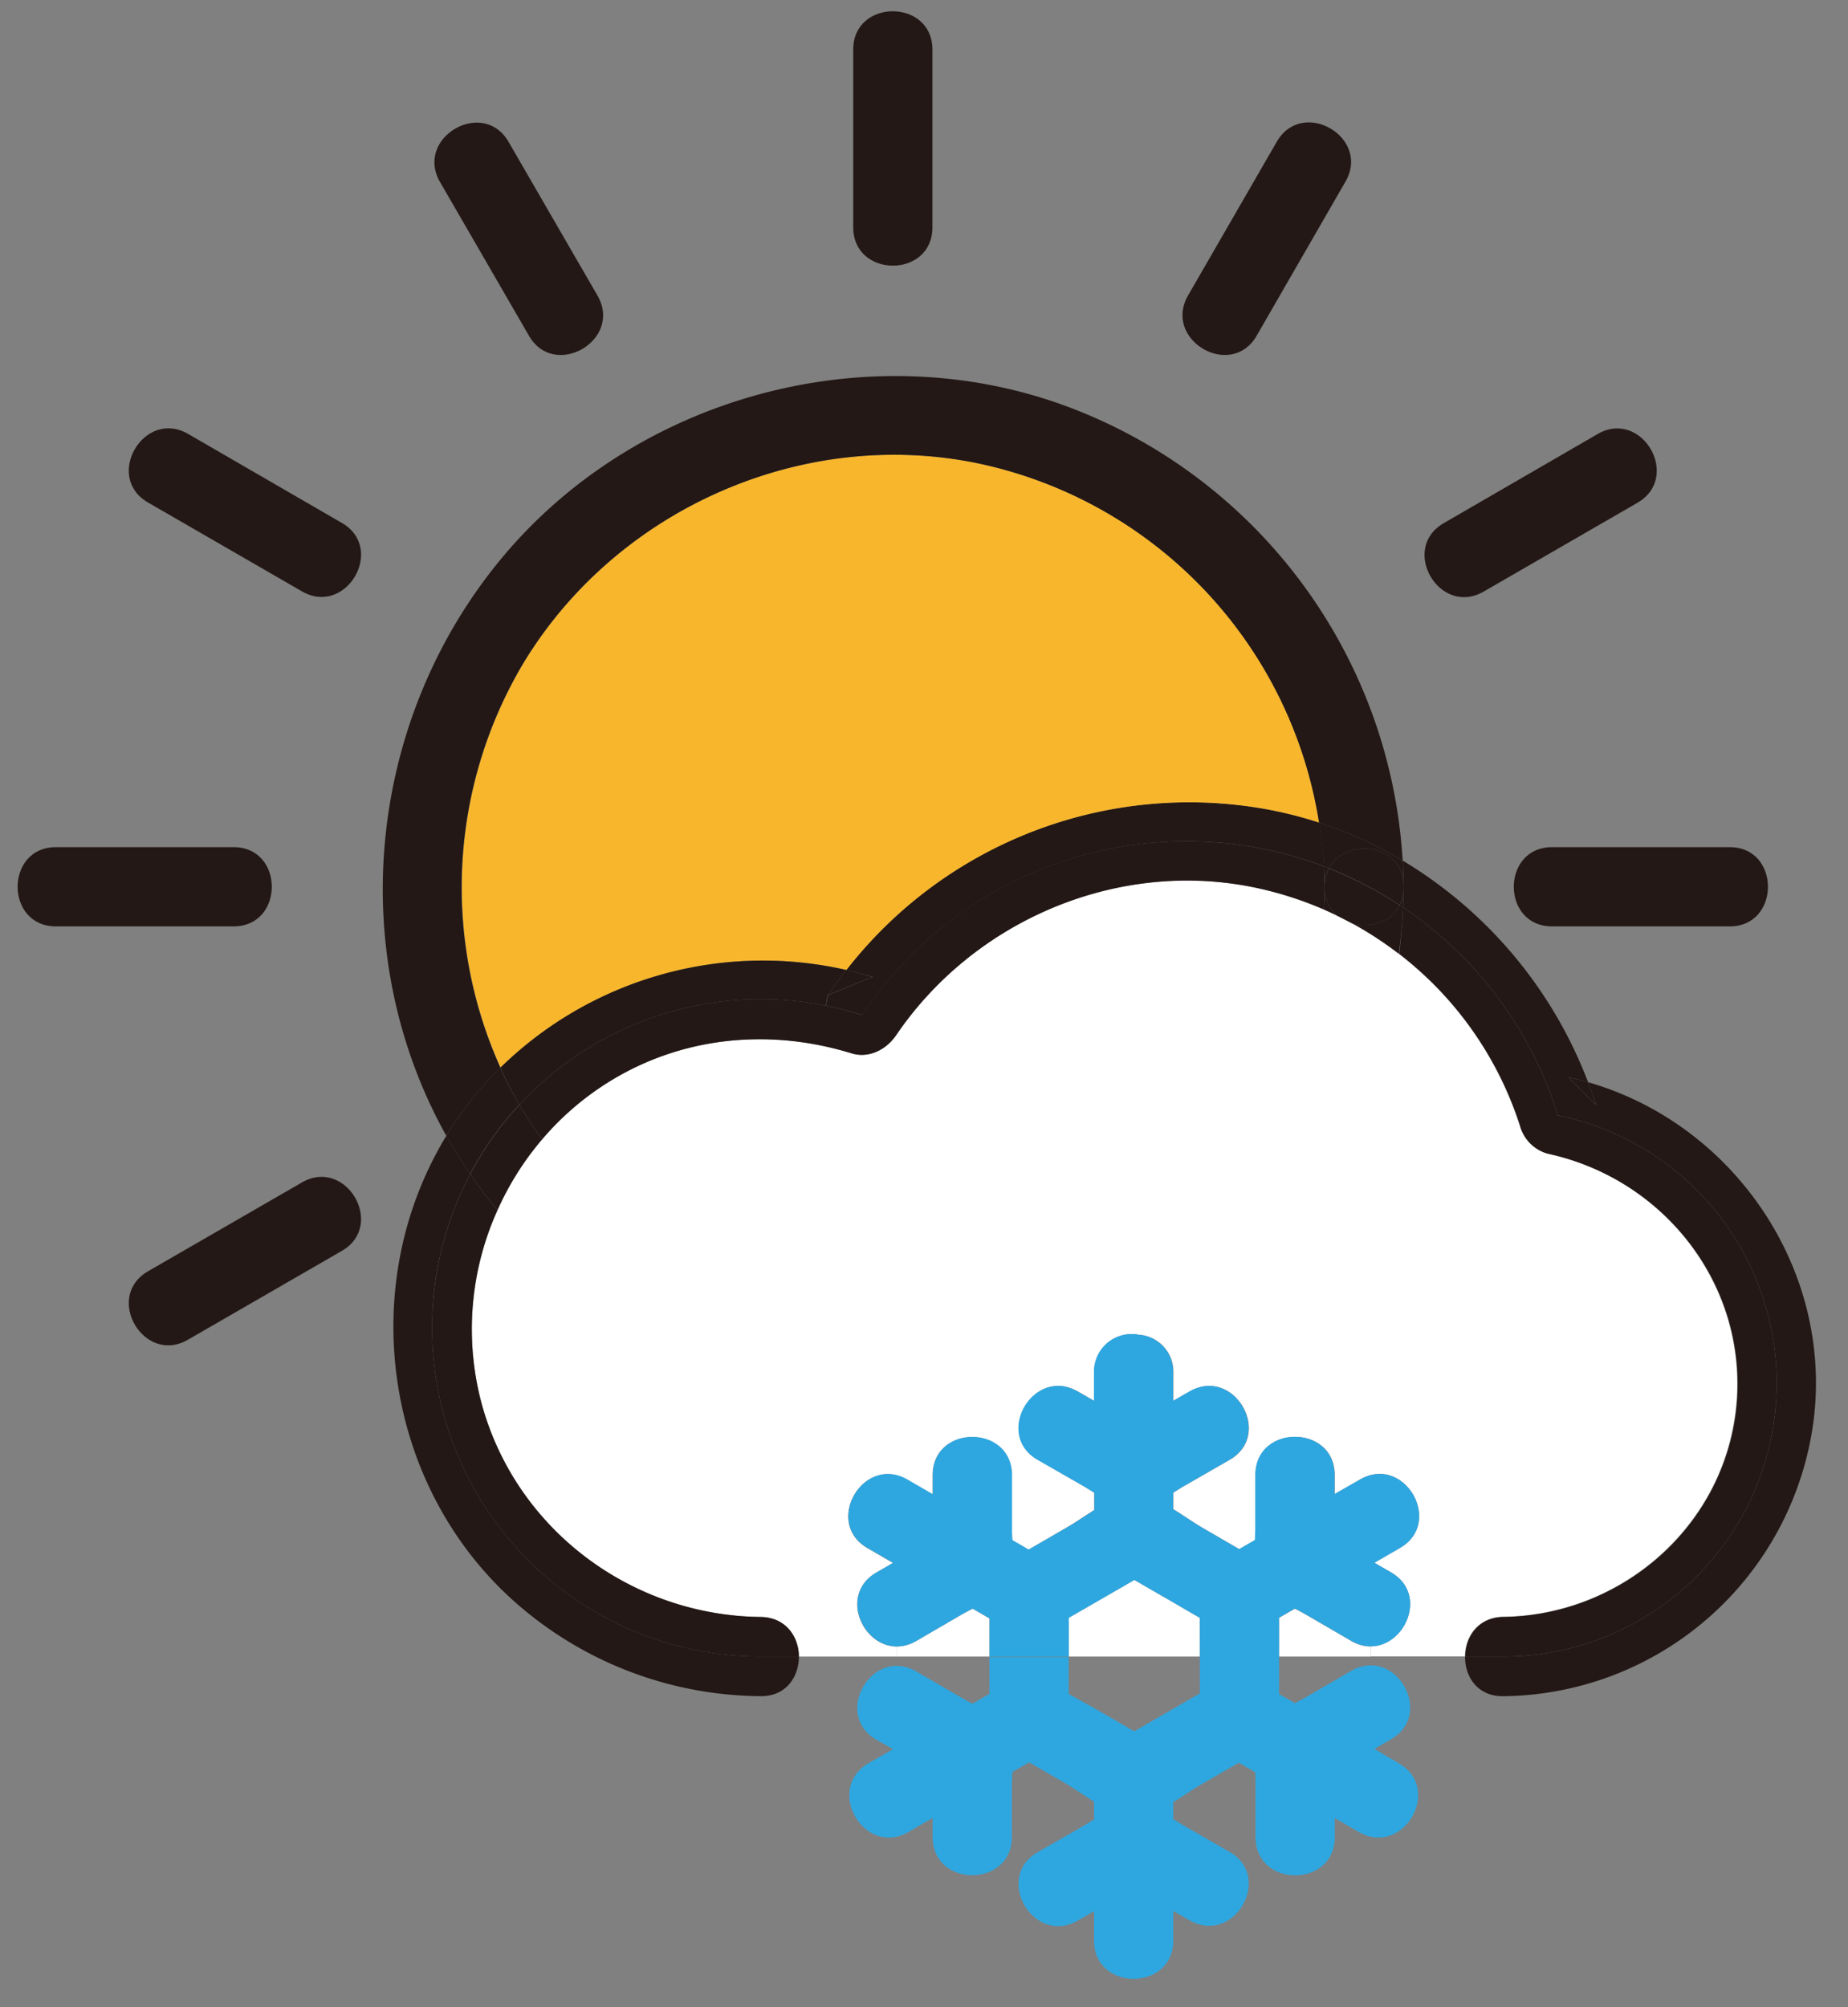 <svg width="350" height="380" xmlns="http://www.w3.org/2000/svg">

 <rect width="100%" height="100%" fill="#808080" stroke="none"/>

 <title/>
 <g>
  <title>background</title>
  <rect fill="none" id="canvas_background" height="382" width="352" y="-1" x="-1"/>
 </g>
 <g>
  <title>Layer 1</title>
  <path fill="#231815" id="svg_1" d="m176.596,43.051l0,-33.67c0,-9.65 -15,-9.67 -15,0l0,33.65c0,9.67 15,9.69 15,0.02zm-7.5,-33.67l0,0z" class="cls-1"/>
  <path fill="#231815" id="svg_2" d="m100.186,63.571c4.83,8.36 17.79,0.81 13,-7.57l-16.87,-29.15c-4.83,-8.36 -17.79,-0.81 -13,7.57l16.87,29.15zm-10.39,-32.94l0.04,0l-0.04,0z" class="cls-1"/>
  <path fill="#231815" id="svg_3" d="m10.586,175.381l33.65,0c9.65,0 9.67,-15 0,-15l-33.65,0c-9.66,0 -9.67,15 0,15zm33.65,-7.5l0,0z" class="cls-1"/>
  <path fill="#231815" id="svg_4" d="m237.996,63.571l16.83,-29.19c4.84,-8.37 -8.12,-15.94 -13,-7.57l-16.83,29.15c-4.79,8.42 8.17,15.97 13,7.61zm10.35,-32.93l-16.82,29.14l16.82,-29.14z" class="cls-1"/>
  <path fill="#ffffff" id="svg_5" d="m259.606,313.621l-17.36,0l0,-7.34l3,-1.73c0.77,0.4 1.51,0.79 2.18,1.18l8.45,4.91a7.42,7.42 0 0 0 3.73,1.07l0,1.91z" class="cls-2"/>
  <path fill="#ffffff" id="svg_6" d="m173.576,310.641l8.44,-4.91c0.66,-0.38 1.41,-0.77 2.19,-1.18l3.19,1.85l0,7.22l-17.56,0l0,-1.91a7.38,7.38 0 0 0 3.74,-1.07z" class="cls-2"/>
  <path fill="#ffffff" id="svg_7" d="m227.246,312.081l0,1.54l-24.85,0l0,-7.34l4.83,-2.78l2.58,-1.49l4.92,-2.84l0.1,-0.06l4.92,2.84l2.48,1.43q2.5,1.45 5,2.9l0.02,5.8z" class="cls-2"/>
  <path fill="#ffffff" id="svg_8" d="m293.066,218.381c22.53,4.89 38.5,25.75 35.61,49c-2.75,22.09 -22,38.41 -44,38.7c-4.78,0.07 -7.2,3.78 -7.24,7.5l-17.83,0l0,-1.91c6.57,0 10.91,-9.92 3.84,-14l-3.15,-1.82l4.85,-2.8c8.35,-4.82 0.81,-17.79 -7.57,-12.95l-4.78,2.75c0,-1.19 0,-2.39 0,-3.59c0,-9.65 -15,-9.67 -15,0l0,9.77c0,0.76 0,1.62 -0.07,2.52l-3,1.73l-7,-4.06c-1.58,-0.91 -3.49,-2.28 -5.49,-3.5l0,-3.13c0.76,-0.48 1.49,-0.95 2.18,-1.34l8.47,-4.87c8.37,-4.8 0.83,-17.76 -7.57,-12.95l-3.08,1.77l0,-5.32a7,7 0 0 0 -6.54,-7.19a7.12,7.12 0 0 0 -8.46,7.19l0,5.32l-3.09,-1.77c-8.39,-4.81 -15.95,8.15 -7.57,12.95l8.47,4.87c0.69,0.39 1.42,0.86 2.19,1.34l0,3.28c-1.78,1.11 -3.46,2.29 -4.87,3.11l-7.57,4.4l-3.1,-1.8c0,-0.87 -0.07,-1.73 -0.07,-2.51l0,-9.77c0,-9.65 -15,-9.67 -15,0c0,1.2 0,2.4 0,3.6l-4.77,-2.76c-8.38,-4.84 -15.94,8.12 -7.57,12.95l4.84,2.8l-3.15,1.82c-7.06,4.11 -2.74,14 3.84,14l0,1.91l-18.51,0c0,-3.72 -2.44,-7.44 -7.24,-7.5c-24.5,-0.27 -46.36,-16.59 -52.84,-40.4a54.63,54.63 0 0 1 3,-36.6a55.42,55.42 0 0 1 8.47,-13.43a54.08,54.08 0 0 1 14.15,-11.78c13.58,-7.83 29.54,-9.09 44.43,-4.5c3.34,1 6.63,-0.73 8.47,-3.44c14.64,-21.54 41.42,-33.14 67.15,-28.1a67.43,67.43 0 0 1 13.82,4.3c0.87,0.38 1.73,0.78 2.57,1.19s1.94,1 2.89,1.48a67.93,67.93 0 0 1 8.76,5.72a66.91,66.91 0 0 1 22.91,32.59a7.52,7.52 0 0 0 5.22,5.23z" class="cls-2"/>
  <path fill="#231815" id="svg_9" d="m327.596,160.381c9.67,0 9.65,15 0,15l-33.65,0c-9.67,0 -9.65,-15 0,-15l33.65,0z" class="cls-1"/>
  <path fill="#231815" id="svg_10" d="m265.736,171.791a73.85,73.85 0 0 1 29.32,39.37a51.75,51.75 0 0 1 -10.34,102.46l-7.19,0c0,-3.72 2.46,-7.43 7.24,-7.5c22,-0.29 41.21,-16.61 44,-38.7c2.89,-23.28 -13.08,-44.14 -35.61,-49a7.52,7.52 0 0 1 -5.24,-5.24a66.91,66.91 0 0 0 -22.91,-32.59c0.32,-2.92 0.59,-5.85 0.73,-8.8z" class="cls-1"/>
  <path fill="#231815" id="svg_11" d="m302.576,82.171c8.38,-4.84 15.93,8.13 7.57,13l-29.14,16.82c-8.39,4.84 -15.93,-8.12 -7.57,-12.95l29.14,-16.87z" class="cls-1"/>
  <path fill="#231815" id="svg_12" d="m302.286,209.171l-5.24,-5.24c1.27,0.27 2.5,0.6 3.73,0.95c0.54,1.42 1.05,2.84 1.51,4.29z" class="cls-1"/>
  <path fill="#231815" id="svg_13" d="m265.846,168.481c0,-0.19 0,-0.38 0,-0.58s0,-0.34 0,-0.51c0,-1.49 -0.09,-3 -0.17,-4.46a83.66,83.66 0 0 1 35.1,41.95c-1.23,-0.35 -2.46,-0.68 -3.73,-0.95l5.24,5.24c-0.46,-1.45 -1,-2.87 -1.51,-4.29c27.43,7.88 46.27,35.15 42.73,63.9a59.89,59.89 0 0 1 -58.79,52.34c-4.88,0.07 -7.29,-3.71 -7.24,-7.5l7.24,0a51.75,51.75 0 0 0 10.34,-102.46a73.85,73.85 0 0 0 -29.32,-39.37c0.06,-1.1 0.1,-2.2 0.11,-3.31z" class="cls-1"/>
  <path fill="#231815" id="svg_14" d="m265.086,171.381a7.32,7.32 0 0 0 0.76,-2.88c0,1.11 -0.05,2.21 -0.11,3.31l-0.65,-0.43z" class="cls-1"/>
  <path fill="#2ea7e0" id="svg_15" d="m257.576,280.111c8.38,-4.84 15.92,8.13 7.57,12.95l-4.85,2.8l3.15,1.82c7.07,4.11 2.73,14 -3.84,14a7.42,7.42 0 0 1 -3.73,-1.07l-8.45,-4.91c-0.67,-0.39 -1.41,-0.78 -2.18,-1.18l-3,1.73l0,7.34l-15,0l0,-7.31q-2.52,-1.44 -5,-2.9l-2.48,-1.43l-4.92,-2.84l-0.1,0.06l-4.92,2.84l-2.58,1.49l-4.83,2.78l0,7.34l-15,0l0,-7.24l-3.19,-1.85c-0.78,0.41 -1.53,0.8 -2.19,1.18l-8.44,4.91a7.38,7.38 0 0 1 -3.74,1.07c-6.58,0 -10.9,-9.92 -3.84,-14l3.15,-1.82l-4.84,-2.8c-8.37,-4.83 -0.81,-17.79 7.57,-12.95l4.77,2.76c0,-1.2 0,-2.4 0,-3.6c0,-9.67 15,-9.65 15,0l0,9.77c0,0.78 0,1.64 0.07,2.51l3.1,1.8l7.56,-4.36c1.41,-0.82 3.09,-2 4.87,-3.11l0,-3.28c-0.77,-0.48 -1.5,-0.95 -2.19,-1.34l-8.55,-4.89c-8.38,-4.8 -0.82,-17.76 7.57,-12.95l3.09,1.77l0,-5.32a7.12,7.12 0 0 1 8.46,-7.19a7,7 0 0 1 6.54,7.19l0,5.32l3.08,-1.77c8.4,-4.81 15.94,8.15 7.57,12.95l-8.47,4.87c-0.69,0.39 -1.42,0.86 -2.18,1.34l0,3.13c2,1.22 3.91,2.59 5.49,3.5l7,4.06l3,-1.73c0,-0.9 0.07,-1.76 0.07,-2.52l0,-9.77c0,-9.67 15,-9.65 15,0c0,1.2 0,2.4 0,3.59l4.83,-2.74z" class="cls-3"/>
  <path fill="#2ea7e0" id="svg_16" d="m264.946,333.841c8.37,4.83 0.8,17.79 -7.57,13l-4.58,-2.65c0,1.2 0,2.4 0,3.6c0,9.67 -15,9.65 -15,0l0,-9.77c0,-0.78 0,-1.64 -0.07,-2.51l-3.1,-1.8l-7.36,4.25c-1.47,0.85 -3.22,2.09 -5.06,3.23l0,3.19c0.76,0.48 1.5,0.95 2.18,1.34l8.47,4.87c8.38,4.8 0.82,17.76 -7.57,12.95l-3.08,-1.77l0,5.61c0,9.67 -15,9.65 -15,0l0,-5.55l-3.09,1.77c-8.39,4.81 -15.94,-8.15 -7.57,-12.95l8.47,-4.87c0.69,-0.39 1.42,-0.86 2.19,-1.34l0,-3.36c-1.94,-1.2 -3.77,-2.5 -5.3,-3.39l-7,-4.05l-3.19,1.84c0,0.9 -0.08,1.75 -0.08,2.52l0,9.77c0,9.67 -15,9.65 -15,0c0,-1.2 0,-2.4 0,-3.6l-4.57,2.65c-8.39,4.84 -15.93,-8.13 -7.58,-13l4.65,-2.68l-3.14,-1.76c-7.07,-4.11 -2.73,-14 3.84,-14a7.45,7.45 0 0 1 3.74,1.07l8.44,4.91c0.67,0.39 1.42,0.78 2.18,1.18l3.2,-1.85l0,-7l15,0l0,7l4.83,2.69l2.68,1.54l4.82,2.79l0.1,0.06l4.82,-2.79l2.58,-1.49l4.92,-2.84l0.1,-0.06l0,-7l15,0l0,7.12l3,1.73c0.78,-0.41 1.53,-0.8 2.18,-1.18l8.45,-4.91a7.35,7.35 0 0 1 3.74,-1.07c6.57,0 10.89,9.92 3.83,14l-3.15,1.82l4.65,2.74z" class="cls-3"/>
  <path fill="#231815" id="svg_17" d="m265.086,171.381c-1.63,3.23 -5.6,4.39 -8.93,3.48c-1,-0.52 -1.91,-1 -2.89,-1.48a7,7 0 0 1 -2.41,-5.46a7.48,7.48 0 0 1 0.84,-3.5a73.57,73.57 0 0 1 13.39,6.96z" class="cls-1"/>
  <path fill="#231815" id="svg_18" d="m251.696,164.381c3.1,-5.84 13.76,-4.84 14.15,3c0,0.17 0,0.34 0,0.51s0,0.39 0,0.58a7.32,7.32 0 0 1 -0.76,2.88a73.57,73.57 0 0 0 -13.39,-6.97z" class="cls-1"/>
  <path fill="#231815" id="svg_19" d="m256.156,174.841c3.33,0.91 7.3,-0.25 8.93,-3.48l0.65,0.43c-0.14,2.95 -0.41,5.88 -0.82,8.77a67.93,67.93 0 0 0 -8.76,-5.72z" class="cls-1"/>
  <path fill="#231815" id="svg_20" d="m250.726,164.021a81.11,81.11 0 0 0 -0.89,-8.29a78.41,78.41 0 0 1 15.84,7.2c0.08,1.48 0.15,3 0.17,4.46c-0.39,-7.83 -11.05,-8.83 -14.15,-3l-0.97,-0.37z" class="cls-1"/>
  <path fill="#231815" id="svg_21" d="m251.696,164.381a7.48,7.48 0 0 0 -0.84,3.5c0,-1.3 -0.06,-2.59 -0.13,-3.88l0.97,0.38z" class="cls-1"/>
  <path fill="#231815" id="svg_22" d="m250.856,167.901a7,7 0 0 0 2.41,5.46c-0.84,-0.41 -1.7,-0.81 -2.57,-1.19c0.09,-1.41 0.15,-2.79 0.16,-4.27z" class="cls-1"/>
  <path fill="#231815" id="svg_23" d="m224.636,159.261a73.53,73.53 0 0 1 26.09,4.76c0.07,1.29 0.12,2.58 0.13,3.88s-0.07,2.86 -0.16,4.27a67.43,67.43 0 0 0 -13.82,-4.3c-25.73,-5 -52.51,6.56 -67.15,28.1c-1.84,2.71 -5.13,4.47 -8.47,3.44c-14.89,-4.59 -30.85,-3.33 -44.43,4.5a54.08,54.08 0 0 0 -14.15,11.78a74.24,74.24 0 0 1 -4.29,-6.54a62.19,62.19 0 0 1 58,-18.76a62.94,62.94 0 0 1 6.87,1.79a73.63,73.63 0 0 1 61.38,-32.92z" class="cls-1"/>
  <path fill="#231815" id="svg_24" d="m160.266,183.631a82.28,82.28 0 0 1 79.26,-30.49a77.68,77.68 0 0 1 10.36,2.59a81.11,81.11 0 0 1 0.89,8.29a73.75,73.75 0 0 0 -87.48,28.16a62.94,62.94 0 0 0 -6.87,-1.79l0.4,-2l8.47,-3.45c-1.7,-0.5 -3.36,-0.93 -5.03,-1.31z" class="cls-1"/>
  <path fill="#f8b62d" id="svg_25" d="m99.156,125.511c17.54,-28.95 52.48,-44.6 85.76,-37.86a82.65,82.65 0 0 1 64.92,68.08a77.68,77.68 0 0 0 -10.31,-2.59a82.28,82.28 0 0 0 -79.21,30.49a71.07,71.07 0 0 0 -65.5,18.5a83,83 0 0 1 4.34,-76.62z" class="cls-4"/>
  <path fill="#231815" id="svg_26" d="m165.246,184.951l-8.47,3.43c1.11,-1.64 2.28,-3.23 3.49,-4.77c1.67,0.4 3.33,0.83 4.98,1.34z" class="cls-1"/>
  <path fill="#231815" id="svg_27" d="m94.766,202.131a71.07,71.07 0 0 1 65.5,-18.5c-1.21,1.54 -2.38,3.13 -3.49,4.77l-0.4,2a62.19,62.19 0 0 0 -58,18.76a78.9,78.9 0 0 1 -3.61,-7.03z" class="cls-1"/>
  <path fill="#231815" id="svg_28" d="m81.836,251.381a62.23,62.23 0 0 0 62.23,62.23l7.24,0c0,3.78 -2.38,7.56 -7.24,7.5a70.88,70.88 0 0 1 -47.42,-18.61c-23.28,-21.42 -28.82,-57.14 -13.66,-84.79c0.5,-0.92 1,-1.82 1.57,-2.7c0.53,0.95 1.08,1.91 1.65,2.85c0.91,1.51 1.87,3 2.86,4.41a61.89,61.89 0 0 0 -7.23,29.11z" class="cls-1"/>
  <path fill="#231815" id="svg_29" d="m98.386,209.151a74.24,74.24 0 0 0 4.29,6.54a55.42,55.42 0 0 0 -8.47,13.43c-1.81,-2.19 -3.52,-4.48 -5.14,-6.84a61.51,61.51 0 0 1 9.32,-13.13z" class="cls-1"/>
  <path fill="#231815" id="svg_30" d="m94.766,202.131a68.18,68.18 0 0 0 -10.24,12.89c-19.27,-34.5 -15,-78.17 10,-108.76c25.37,-31.05 69.58,-43.24 107.27,-29.42a97.94,97.94 0 0 1 63.86,86.09a78.41,78.41 0 0 0 -15.84,-7.2a82.65,82.65 0 0 0 -64.92,-68.08c-33.28,-6.74 -68.22,8.91 -85.76,37.86a83,83 0 0 0 -4.37,76.62z" class="cls-1"/>
  <path fill="#231815" id="svg_31" d="m84.526,215.021a68.18,68.18 0 0 1 10.21,-12.89a78.9,78.9 0 0 0 3.62,7a61.51,61.51 0 0 0 -9.32,13.13c-1,-1.44 -1.95,-2.9 -2.86,-4.41c-0.54,-0.92 -1.09,-1.88 -1.65,-2.83z" class="cls-1"/>
  <path fill="#231815" id="svg_32" d="m151.306,313.621l-7.24,0a62.23,62.23 0 0 1 -55,-91.34c1.62,2.36 3.33,4.65 5.14,6.84a54.63,54.63 0 0 0 -3,36.6c6.48,23.81 28.34,40.13 52.84,40.4c4.82,0.06 7.23,3.78 7.26,7.5z" class="cls-1"/>
  <path fill="#231815" id="svg_33" d="m64.746,99.001c8.37,4.83 0.8,17.79 -7.57,12.95l-29.15,-16.82c-8.36,-4.84 -0.8,-17.79 7.57,-13l29.15,16.87z" class="cls-1"/>
  <path fill="#231815" id="svg_34" d="m57.176,223.861c8.38,-4.84 15.93,8.12 7.57,12.95l-29.15,16.82c-8.38,4.85 -15.92,-8.12 -7.57,-12.95l29.15,-16.82z" class="cls-1"/>
 </g>
</svg>